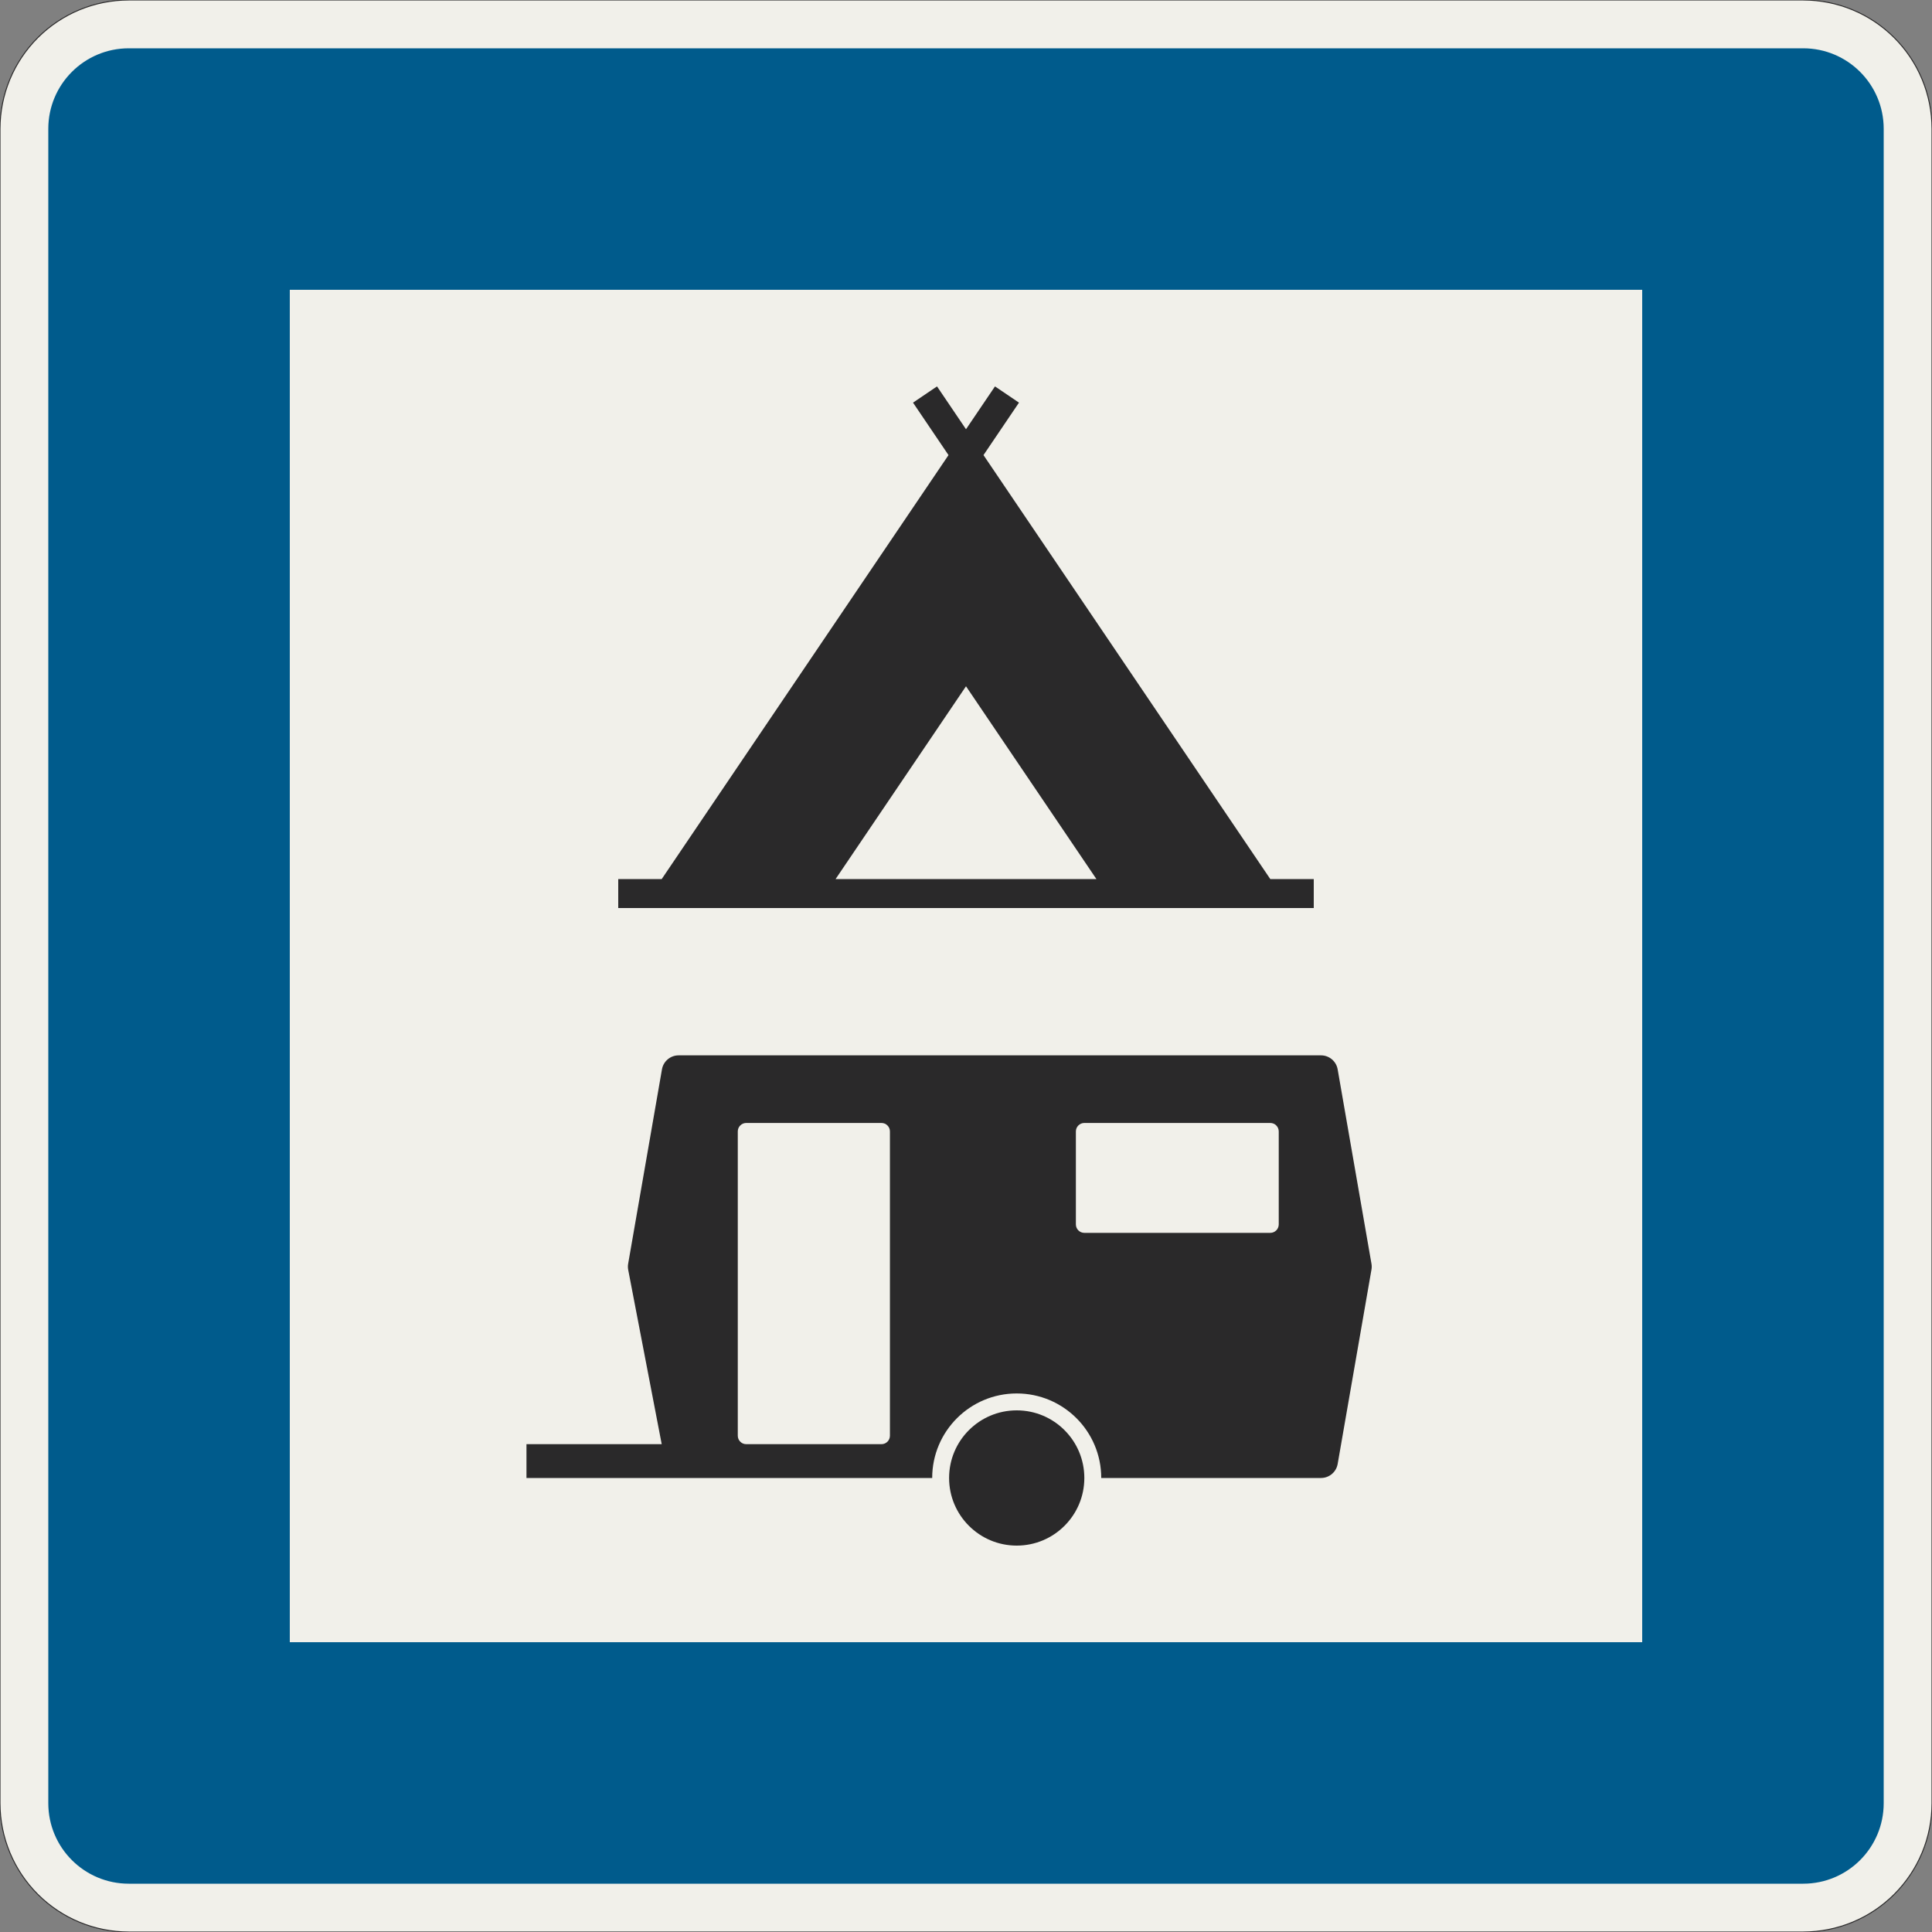 <?xml version="1.0" encoding="UTF-8"?>
<svg xmlns="http://www.w3.org/2000/svg" xmlns:xlink="http://www.w3.org/1999/xlink" width="600mm" height="600mm" viewBox="0 0 6000 6000" version="1.1">
<rect x="0" y="0" width="6000" height="6000" fill="#808080" stroke="none"/>
<g id="surface541">
<path style="fill-rule:evenodd;fill:rgb(94.51%,94.118%,91.765%);fill-opacity:1;stroke-width:0.3;stroke-linecap:butt;stroke-linejoin:miter;stroke:rgb(16.471%,16.078%,16.471%);stroke-opacity:1;stroke-miterlimit:3;" d="M -260 -300 C -270.609 -300 -280.783 -295.786 -288.284 -288.284 C -295.786 -280.783 -300 -270.609 -300 -260 L -300 260 C -300 270.609 -295.786 280.783 -288.284 288.284 C -280.783 295.786 -270.609 300 -260 300 L 260 300 C 270.609 300 280.783 295.786 288.284 288.284 C 295.786 280.783 300 270.609 300 260 L 300 -260 C 300 -270.609 295.786 -280.783 288.284 -288.284 C 280.783 -295.786 270.609 -300 260 -300 L -260 -300 " transform="matrix(10,0,0,-10,3000,3000)"/>
<path style=" stroke:none;fill-rule:evenodd;fill:rgb(0%,35.686%,54.902%);fill-opacity:1;" d="M 400 5850 C 261.93 5850 150 5738.07 150 5600 L 150 400 C 150 261.93 261.93 150 400 150 L 5600 150 C 5738.07 150 5850 261.93 5850 400 L 5850 5600 C 5850 5738.07 5738.07 5850 5600 5850 L 400 5850 "/>
<path style=" stroke:none;fill-rule:evenodd;fill:rgb(94.51%,94.118%,91.765%);fill-opacity:1;" d="M 900 5100 L 900 900 L 5100 900 L 5100 5100 L 900 5100 "/>
<path style=" stroke:none;fill-rule:evenodd;fill:rgb(16.471%,16.078%,16.471%);fill-opacity:1;" d="M 1920 2820 L 1920 2730 L 2055 2730 L 2945.672 1413.355 L 2835.457 1250.426 L 2910 1200 L 3000 1333.043 L 3090 1200 L 3164.543 1250.426 L 3054.328 1413.355 L 3945 2730 L 4080 2730 L 4080 2820 L 1920 2820 M 2595 2730 L 3000 2131.305 L 3405 2730 L 2595 2730 "/>
<path style=" stroke:none;fill-rule:evenodd;fill:rgb(16.471%,16.078%,16.471%);fill-opacity:1;" d="M 1635 4590 L 2895 4590 C 2895 4445.023 3012.523 4327.5 3157.5 4327.5 C 3302.477 4327.5 3420 4445.023 3420 4590 L 4102.5 4590 C 4128.023 4590 4149.852 4571.641 4154.223 4546.496 L 4259.223 3942.746 C 4259.742 3939.773 4260 3936.766 4260 3933.75 C 4260 3930.734 4259.742 3927.727 4259.223 3924.754 L 4154.223 3321.004 C 4149.852 3295.859 4128.023 3277.5 4102.5 3277.5 L 2107.5 3277.5 C 2081.977 3277.5 2060.148 3295.859 2055.777 3321.004 L 1950.777 3924.754 C 1950.258 3927.727 1950 3930.734 1950 3933.75 C 1950 3937.074 1950.316 3940.395 1950.945 3943.66 L 2055 4485 L 1635 4485 L 1635 4590 M 3367.5 4590 C 3367.5 4474.02 3273.48 4380 3157.5 4380 C 3041.52 4380 2947.5 4474.02 2947.5 4590 C 2947.5 4705.98 3041.52 4800 3157.5 4800 C 3273.48 4800 3367.5 4705.98 3367.5 4590 M 2317.5 4485 C 2303.004 4485 2291.25 4473.246 2291.25 4458.75 L 2291.25 3513.75 C 2291.25 3499.254 2303.004 3487.5 2317.5 3487.5 L 2737.5 3487.5 C 2751.996 3487.5 2763.75 3499.254 2763.75 3513.75 L 2763.75 4458.75 C 2763.75 4473.246 2751.996 4485 2737.5 4485 L 2317.5 4485 M 3367.5 3828.75 C 3353.004 3828.75 3341.25 3816.996 3341.25 3802.5 L 3341.25 3513.75 C 3341.25 3499.254 3353.004 3487.5 3367.5 3487.5 L 3945 3487.5 C 3959.496 3487.5 3971.25 3499.254 3971.25 3513.75 L 3971.25 3802.5 C 3971.25 3816.996 3959.496 3828.75 3945 3828.75 L 3367.5 3828.75 "/>
</g>
</svg>
